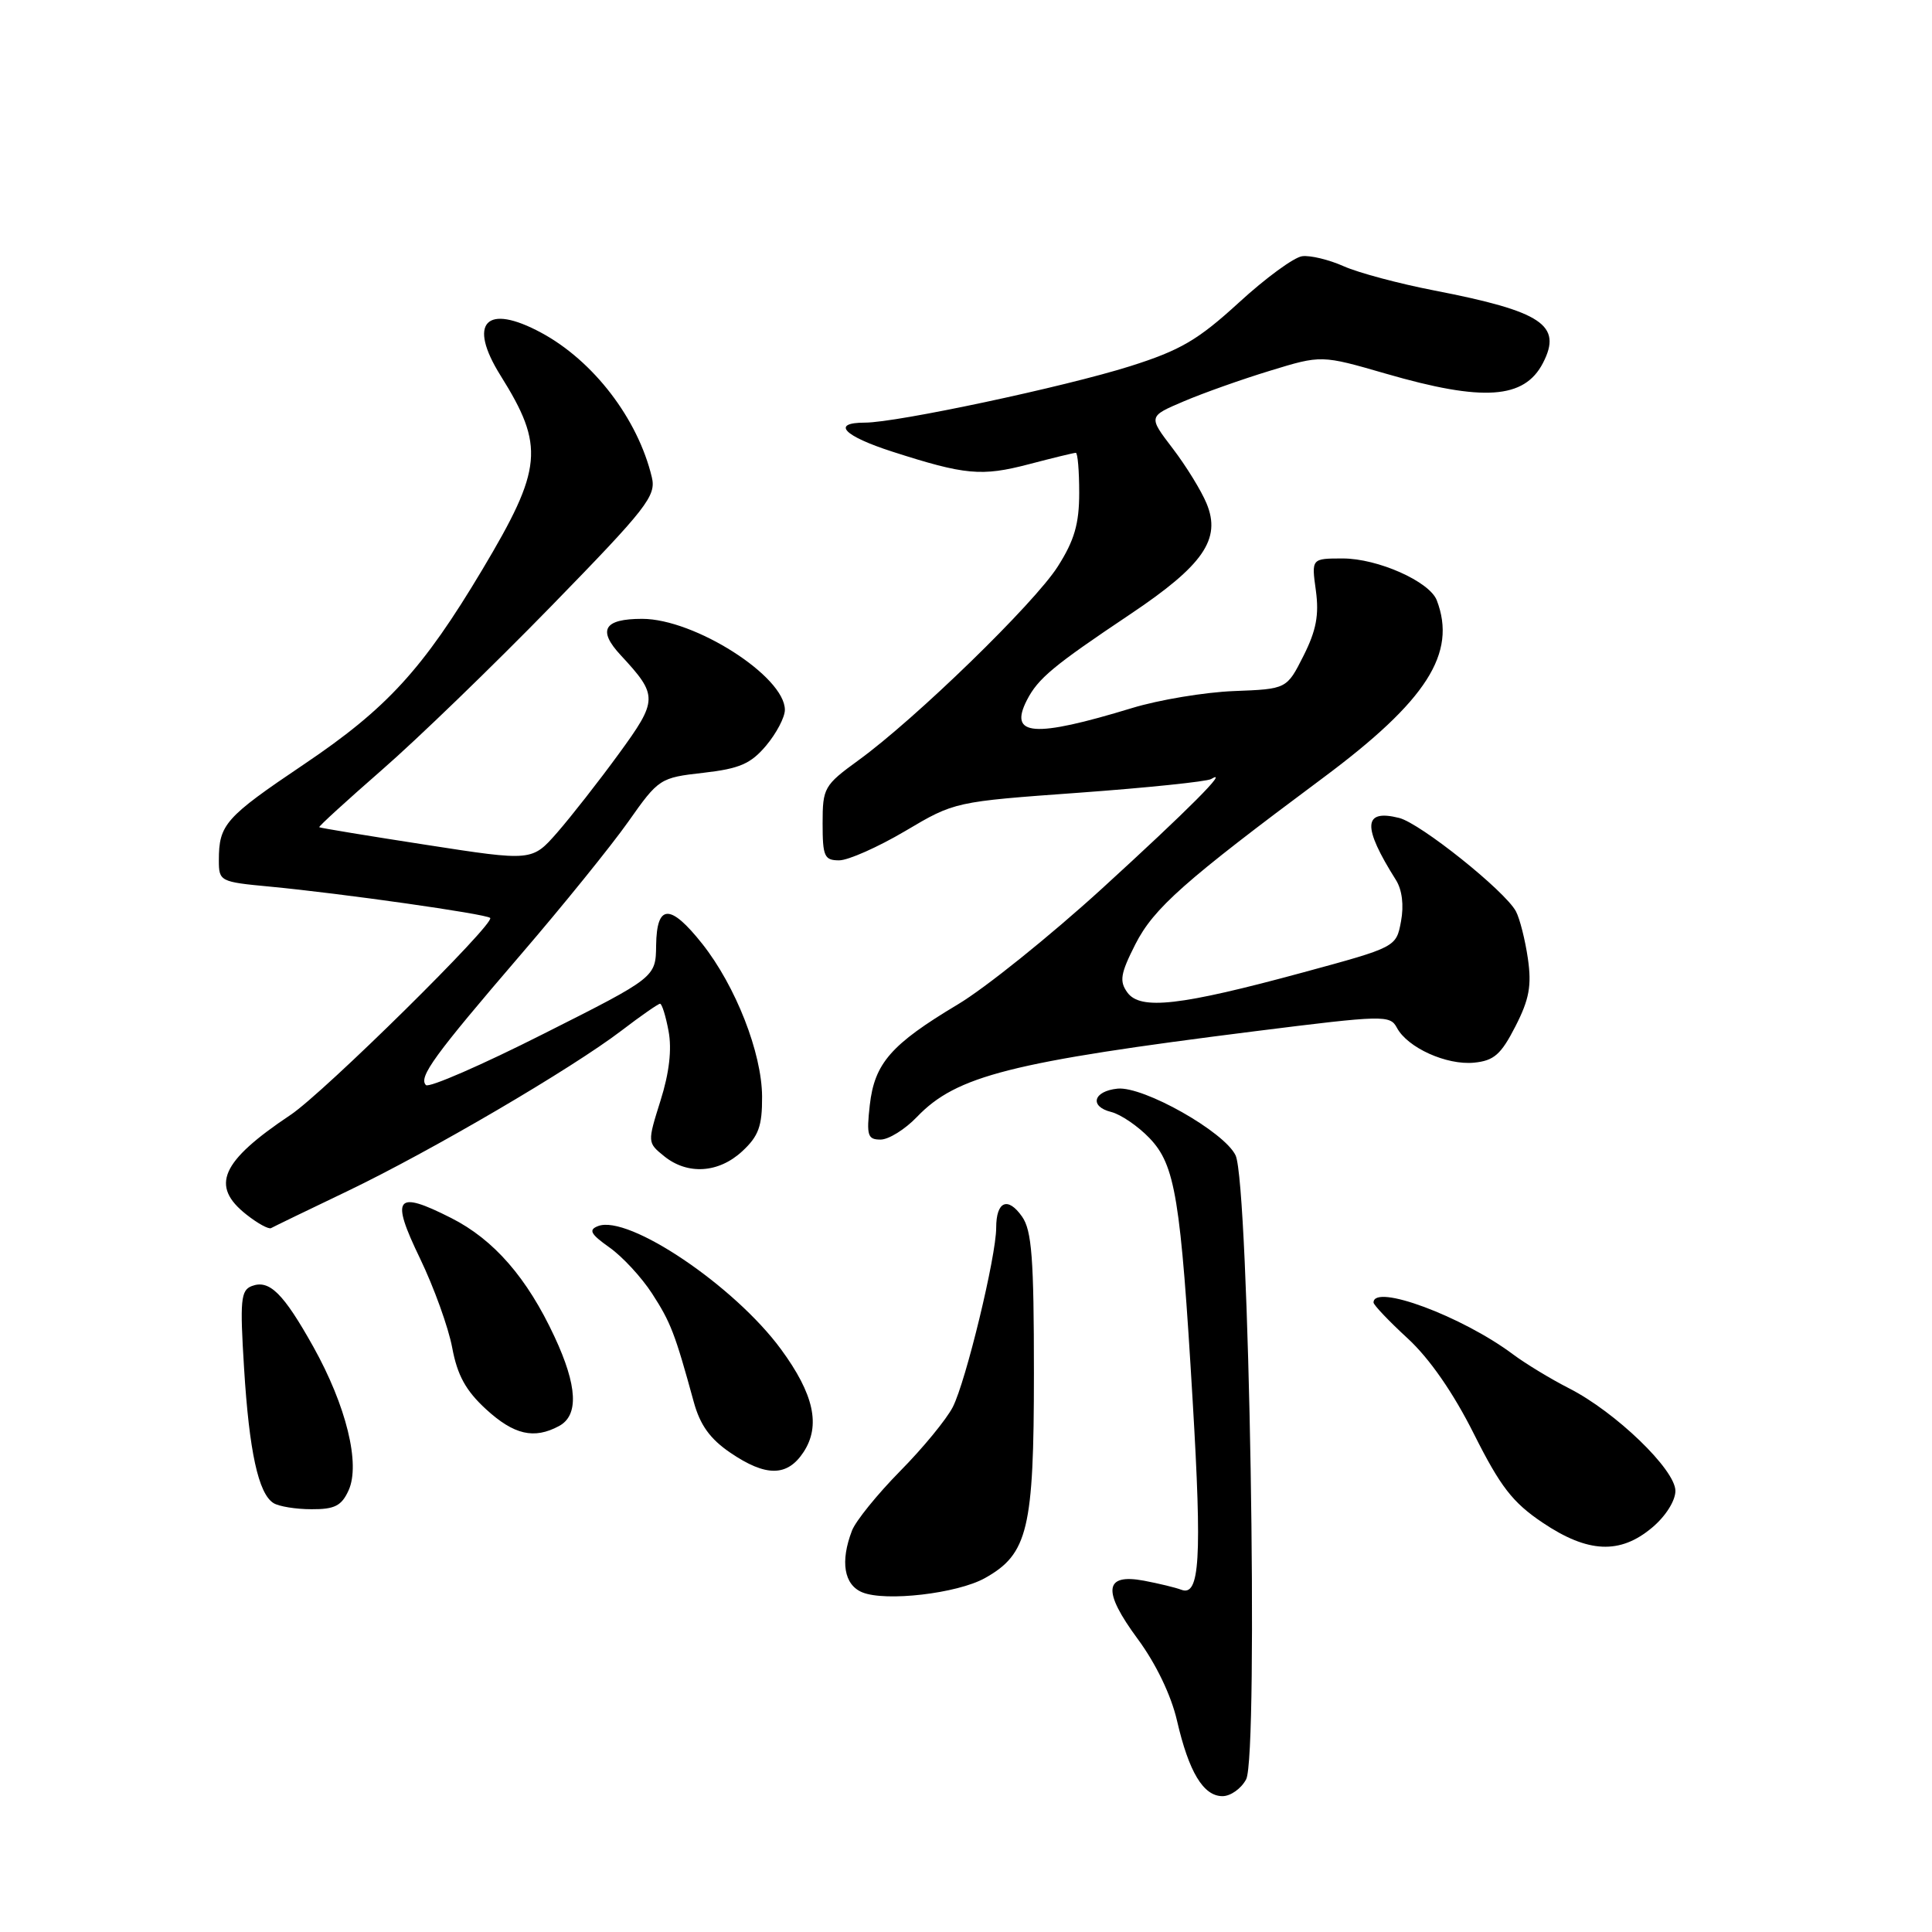 <?xml version="1.0" encoding="UTF-8" standalone="no"?>
<!DOCTYPE svg PUBLIC "-//W3C//DTD SVG 1.1//EN" "http://www.w3.org/Graphics/SVG/1.1/DTD/svg11.dtd" >
<svg xmlns="http://www.w3.org/2000/svg" xmlns:xlink="http://www.w3.org/1999/xlink" version="1.1" viewBox="0 0 256 256">
 <g >
 <path fill="currentColor"
d=" M 165.12 235.77 C 166.79 232.65 165.51 156.84 163.72 153.09 C 162.23 149.96 151.51 143.91 148.08 144.25 C 144.86 144.58 144.31 146.61 147.23 147.34 C 148.51 147.66 150.79 149.22 152.31 150.80 C 155.73 154.38 156.44 158.67 158.04 185.71 C 159.28 206.58 158.97 211.59 156.53 210.65 C 155.77 210.36 153.54 209.82 151.58 209.45 C 146.29 208.46 146.04 210.79 150.76 217.18 C 153.17 220.45 155.18 224.62 155.96 228.00 C 157.53 234.80 159.45 238.00 161.99 238.00 C 163.06 238.00 164.47 237.00 165.12 235.77 Z  M 130.50 209.11 C 136.21 205.92 137.00 202.61 137.00 181.97 C 137.00 166.76 136.72 163.04 135.43 161.21 C 133.54 158.51 132.00 159.17 132.00 162.69 C 132.00 166.46 127.99 183.03 126.25 186.44 C 125.42 188.06 122.28 191.89 119.26 194.94 C 116.25 198.00 113.38 201.54 112.89 202.82 C 111.32 206.91 111.83 209.99 114.25 210.99 C 117.33 212.26 126.84 211.15 130.50 209.11 Z  M 218.92 202.41 C 220.70 200.92 222.00 198.86 222.00 197.55 C 222.00 194.74 214.07 187.09 207.89 183.95 C 205.48 182.72 202.15 180.70 200.50 179.47 C 193.74 174.41 182.00 170.05 182.00 172.59 C 182.00 172.91 184.03 175.05 186.52 177.34 C 189.42 180.01 192.57 184.55 195.30 190.00 C 198.81 196.99 200.42 199.08 204.39 201.75 C 210.41 205.80 214.67 205.99 218.92 202.41 Z  M 46.19 197.48 C 47.78 193.99 45.88 186.27 41.51 178.44 C 37.54 171.35 35.69 169.52 33.36 170.41 C 31.90 170.97 31.78 172.30 32.34 181.28 C 33.02 192.34 34.24 197.90 36.23 199.16 C 36.93 199.61 39.20 199.98 41.27 199.98 C 44.34 200.00 45.26 199.53 46.19 197.48 Z  M 106.48 192.40 C 108.77 188.90 107.85 184.73 103.49 178.79 C 97.32 170.38 83.27 160.92 79.25 162.46 C 77.95 162.96 78.24 163.51 80.75 165.29 C 82.47 166.50 85.02 169.26 86.41 171.41 C 88.87 175.21 89.45 176.72 91.92 185.74 C 92.76 188.82 94.08 190.66 96.77 192.49 C 101.50 195.71 104.33 195.68 106.48 192.40 Z  M 74.07 188.96 C 76.71 187.55 76.52 183.65 73.48 177.13 C 69.85 169.32 65.44 164.25 59.78 161.39 C 52.42 157.66 51.71 158.59 55.66 166.76 C 57.50 170.58 59.42 175.90 59.92 178.58 C 60.60 182.23 61.72 184.27 64.40 186.73 C 68.10 190.12 70.76 190.74 74.07 188.96 Z  M 46.00 157.85 C 57.11 152.52 75.75 141.60 82.38 136.54 C 84.93 134.59 87.22 133.00 87.46 133.00 C 87.71 133.00 88.22 134.64 88.59 136.64 C 89.04 139.05 88.68 142.17 87.52 145.84 C 85.78 151.38 85.78 151.40 88.00 153.20 C 91.10 155.71 95.22 155.45 98.35 152.55 C 100.52 150.54 101.00 149.22 100.98 145.30 C 100.95 139.51 97.48 130.66 93.06 125.07 C 88.80 119.70 87.02 119.76 86.94 125.25 C 86.89 129.50 86.89 129.50 72.02 136.99 C 63.85 141.12 56.84 144.17 56.44 143.78 C 55.42 142.75 57.54 139.84 68.98 126.52 C 74.57 120.02 80.99 112.08 83.25 108.88 C 87.28 103.16 87.45 103.05 93.20 102.40 C 98.01 101.85 99.48 101.21 101.52 98.79 C 102.88 97.17 104.00 95.04 104.00 94.06 C 104.00 89.63 92.04 82.00 85.09 82.00 C 80.01 82.00 79.14 83.48 82.26 86.83 C 87.22 92.18 87.20 92.75 81.97 99.92 C 79.33 103.54 75.67 108.21 73.84 110.31 C 70.50 114.12 70.50 114.12 56.50 111.95 C 48.80 110.76 42.41 109.71 42.30 109.61 C 42.19 109.51 45.92 106.11 50.58 102.04 C 55.25 97.98 65.36 88.20 73.05 80.31 C 85.74 67.29 86.97 65.71 86.37 63.23 C 84.52 55.50 78.64 47.82 71.72 44.09 C 64.40 40.14 61.93 42.74 66.33 49.77 C 72.19 59.14 71.92 62.06 63.91 75.48 C 56.02 88.69 51.26 93.88 40.27 101.28 C 29.83 108.31 29.00 109.25 29.00 114.00 C 29.00 116.78 29.15 116.86 35.75 117.48 C 45.31 118.39 64.41 121.10 64.95 121.63 C 65.67 122.33 42.92 144.78 38.50 147.73 C 29.25 153.91 27.82 157.14 32.67 160.95 C 34.14 162.11 35.60 162.91 35.92 162.73 C 36.24 162.55 40.77 160.35 46.00 157.85 Z  M 121.50 148.00 C 126.73 142.54 133.90 140.72 166.32 136.64 C 183.37 134.50 184.19 134.48 185.10 136.19 C 186.51 138.83 191.67 141.16 195.31 140.81 C 197.96 140.55 198.89 139.73 200.80 136.00 C 202.64 132.41 202.97 130.59 202.45 127.00 C 202.09 124.53 201.38 121.72 200.87 120.76 C 199.43 118.06 188.21 109.09 185.39 108.38 C 180.61 107.18 180.49 109.50 184.96 116.59 C 185.79 117.90 186.04 119.95 185.64 122.09 C 185.00 125.50 185.00 125.50 172.63 128.86 C 156.39 133.27 151.11 133.87 149.39 131.52 C 148.30 130.02 148.46 129.03 150.44 125.12 C 152.88 120.33 156.90 116.77 175.35 103.04 C 189.05 92.84 193.07 86.56 190.38 79.54 C 189.42 77.05 182.56 74.00 177.93 74.00 C 173.77 74.00 173.77 74.00 174.36 78.25 C 174.80 81.49 174.41 83.54 172.72 86.90 C 170.50 91.30 170.50 91.30 163.50 91.57 C 159.65 91.72 153.57 92.73 150.00 93.82 C 136.97 97.79 133.63 97.54 136.07 92.77 C 137.55 89.89 139.56 88.22 149.76 81.39 C 159.45 74.90 161.84 71.44 159.88 66.72 C 159.18 65.02 157.16 61.74 155.38 59.41 C 152.15 55.18 152.15 55.18 156.83 53.19 C 159.40 52.09 164.56 50.26 168.30 49.12 C 175.09 47.04 175.09 47.04 183.66 49.52 C 196.53 53.25 201.98 52.88 204.45 48.10 C 207.05 43.07 204.35 41.27 190.05 38.49 C 185.40 37.59 180.00 36.15 178.05 35.28 C 176.10 34.41 173.62 33.81 172.55 33.95 C 171.47 34.08 167.69 36.85 164.15 40.10 C 158.74 45.05 156.42 46.41 149.76 48.52 C 141.08 51.26 118.82 56.00 114.62 56.00 C 110.10 56.00 111.75 57.76 118.25 59.85 C 127.89 62.95 130.06 63.15 136.30 61.52 C 139.49 60.68 142.30 60.00 142.55 60.00 C 142.80 60.00 143.00 62.39 143.00 65.30 C 143.00 69.41 142.36 71.61 140.17 75.05 C 137.08 79.93 121.27 95.29 113.75 100.74 C 109.20 104.05 109.00 104.39 109.00 109.09 C 109.00 113.48 109.23 114.00 111.19 114.00 C 112.39 114.00 116.33 112.25 119.94 110.12 C 126.50 106.23 126.51 106.23 142.97 105.04 C 152.04 104.38 159.91 103.56 160.47 103.23 C 163.05 101.69 157.47 107.29 146.00 117.76 C 139.12 124.03 130.53 130.94 126.90 133.10 C 118.06 138.39 115.88 140.89 115.25 146.44 C 114.80 150.47 114.97 151.00 116.68 151.00 C 117.75 151.00 119.92 149.65 121.50 148.00 Z "/>
</g>
</svg>